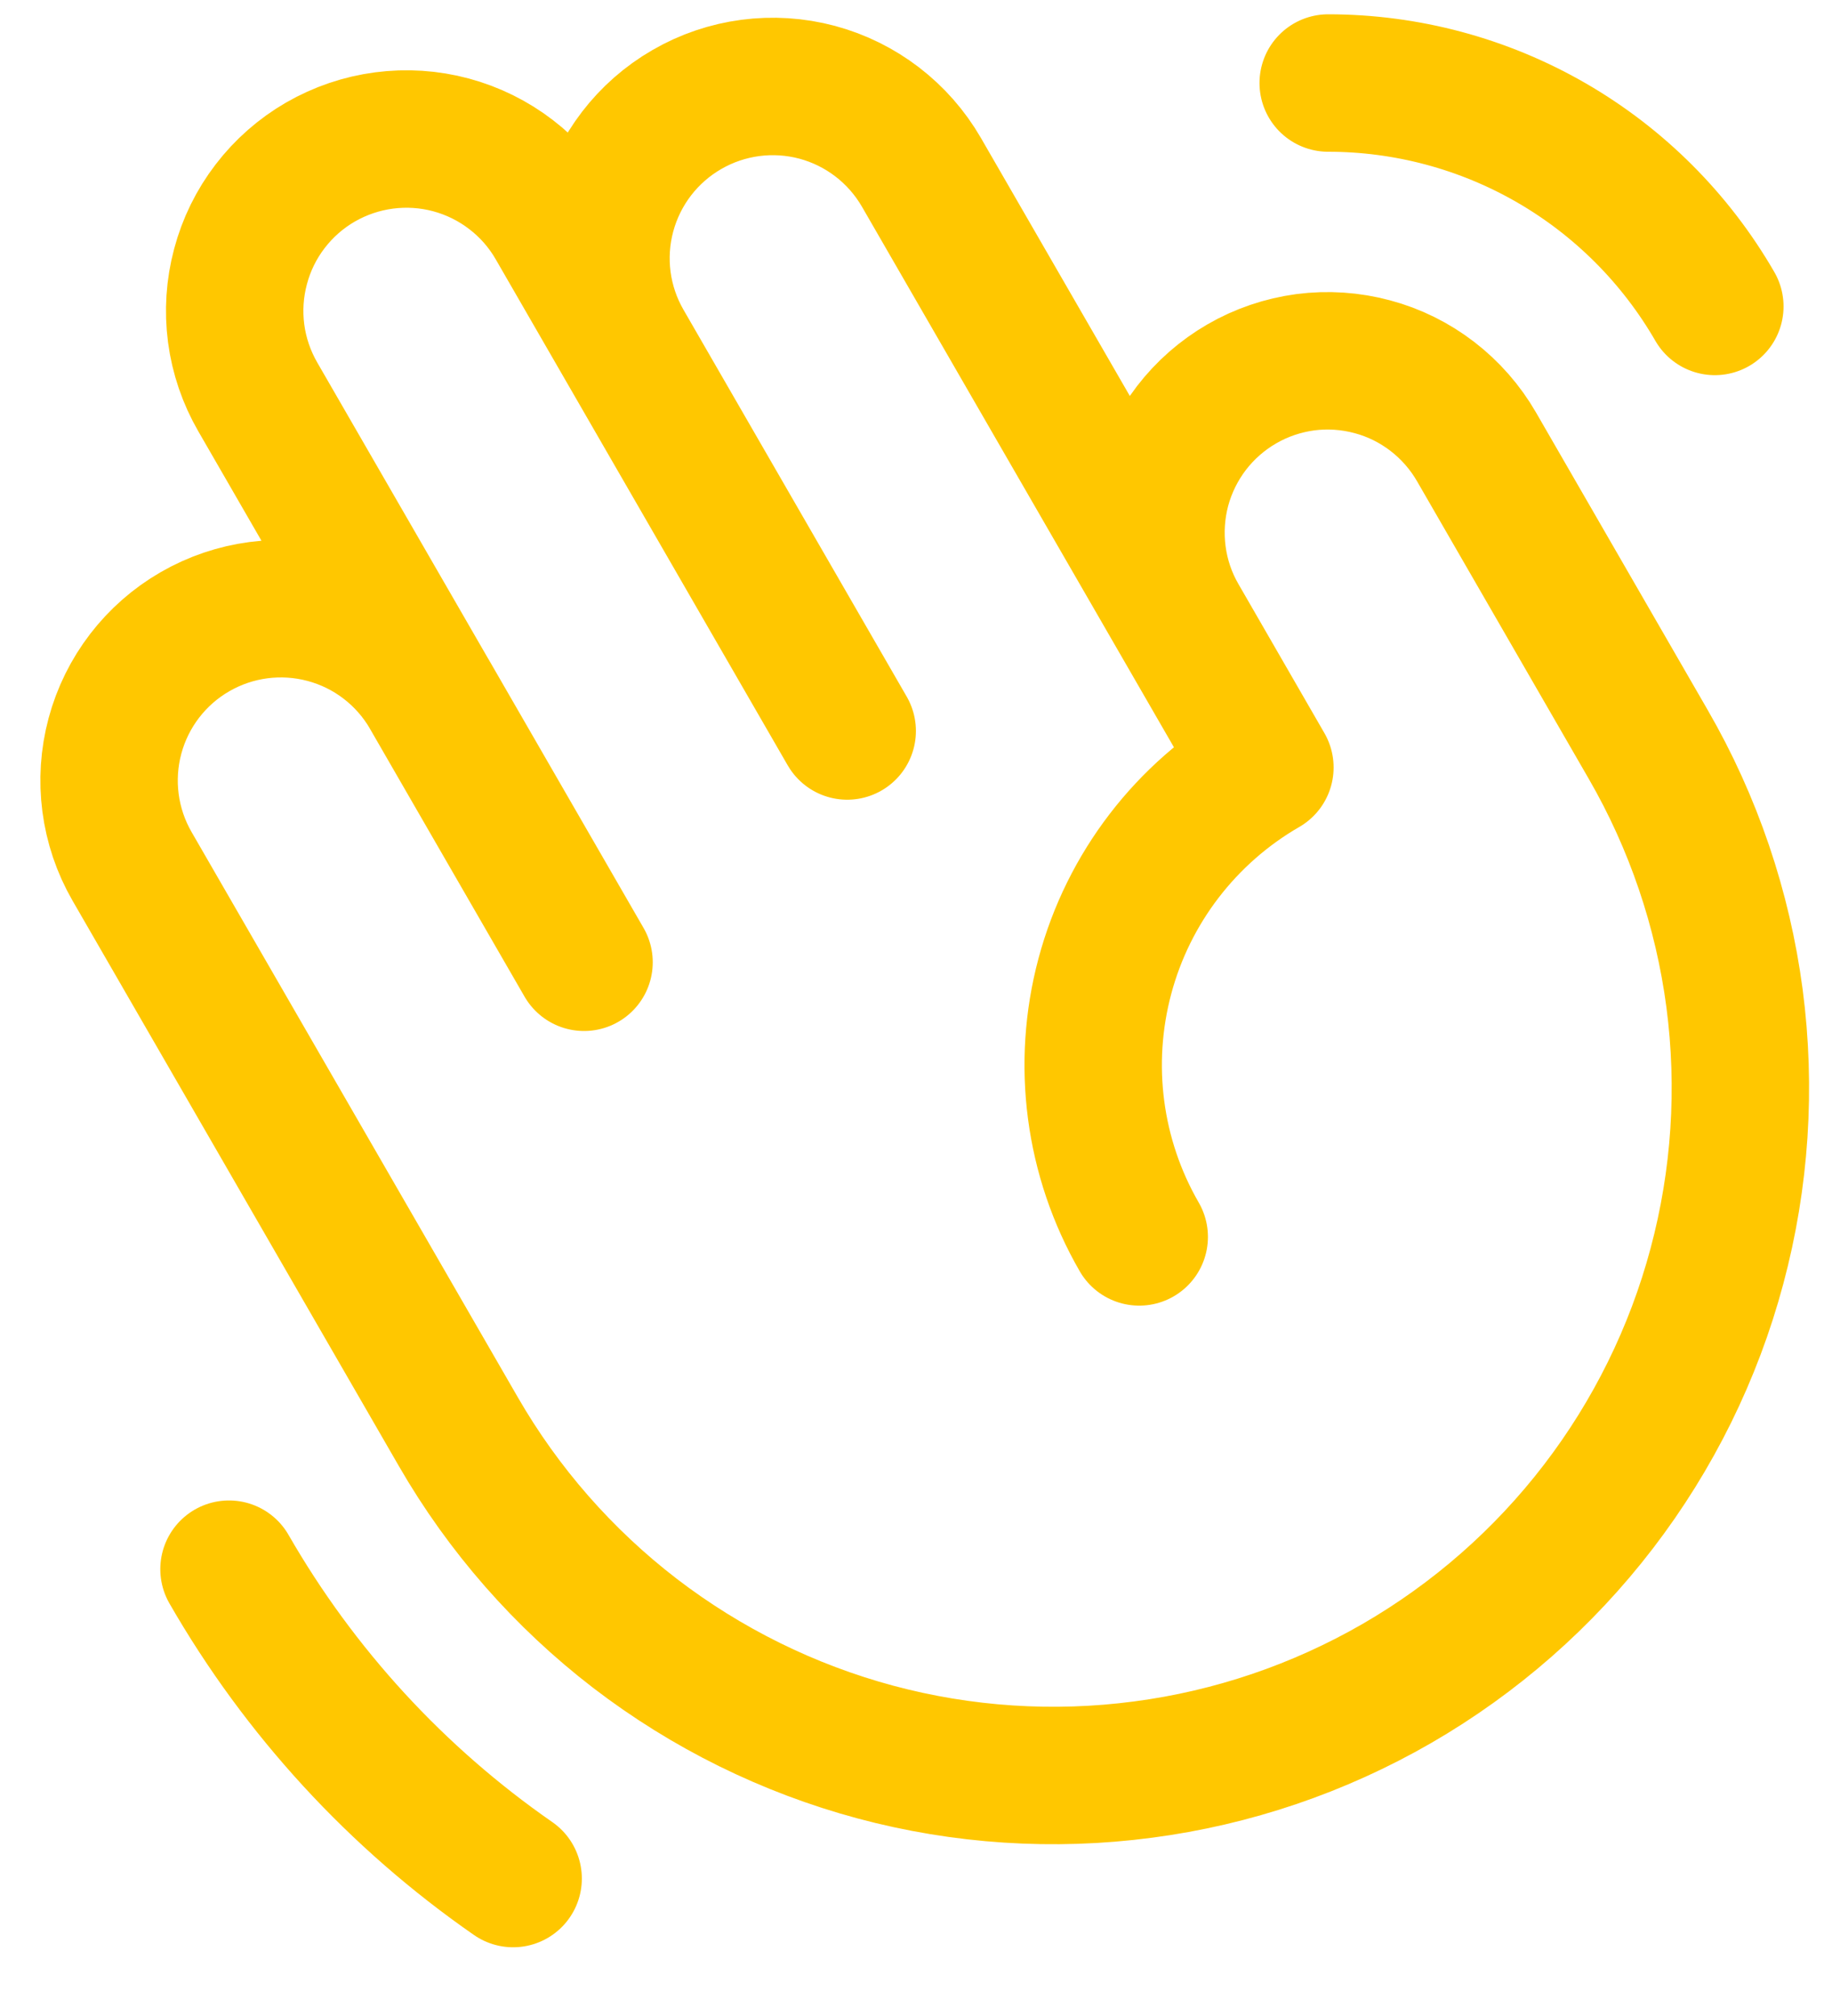 <svg width="20" height="22" viewBox="0 0 20 22" fill="none" xmlns="http://www.w3.org/2000/svg">
<path d="M13.809 8.375L10.059 1.88C9.81 1.45 9.401 1.136 8.921 1.007C8.441 0.879 7.929 0.946 7.499 1.195C7.068 1.443 6.754 1.853 6.625 2.333C6.496 2.813 6.563 3.324 6.812 3.755L9.249 7.977L6.062 2.456C5.939 2.242 5.775 2.055 5.579 1.905C5.384 1.755 5.161 1.645 4.923 1.581C4.685 1.517 4.437 1.501 4.193 1.533C3.948 1.565 3.713 1.645 3.499 1.768C3.286 1.891 3.099 2.055 2.949 2.251C2.799 2.446 2.689 2.67 2.626 2.908C2.562 3.146 2.546 3.394 2.578 3.638C2.61 3.882 2.691 4.118 2.814 4.331L6.376 10.501L4.689 7.578C4.44 7.148 4.031 6.834 3.55 6.706C3.07 6.578 2.559 6.645 2.128 6.894C1.698 7.142 1.384 7.551 1.255 8.031C1.126 8.511 1.193 9.023 1.441 9.453L5.004 15.624C5.496 16.477 6.152 17.225 6.933 17.825C7.715 18.424 8.606 18.864 9.558 19.12C10.509 19.375 11.502 19.44 12.478 19.311C13.455 19.183 14.397 18.863 15.25 18.371C16.103 17.878 16.851 17.222 17.45 16.441C18.05 15.659 18.49 14.767 18.744 13.816C18.999 12.864 19.064 11.872 18.936 10.895C18.807 9.919 18.487 8.977 17.994 8.124L16.119 4.876C15.996 4.663 15.832 4.476 15.637 4.326C15.442 4.176 15.219 4.065 14.981 4.002C14.743 3.938 14.495 3.921 14.25 3.953C14.006 3.986 13.771 4.065 13.557 4.189C13.344 4.312 13.157 4.476 13.007 4.671C12.857 4.867 12.747 5.09 12.683 5.328C12.62 5.566 12.604 5.814 12.636 6.058C12.668 6.303 12.748 6.538 12.872 6.751L13.809 8.375ZM13.809 8.375C12.948 8.872 12.319 9.691 12.062 10.652C11.805 11.613 11.939 12.636 12.437 13.498M5.602 20.5C4.331 19.618 3.271 18.465 2.5 17.124M14.5 0.906C15.355 0.906 16.196 1.131 16.937 1.559C17.678 1.987 18.293 2.603 18.721 3.344" stroke="#FFC700" stroke-width="1.5" stroke-linecap="round" stroke-linejoin="round"/>
</svg>
